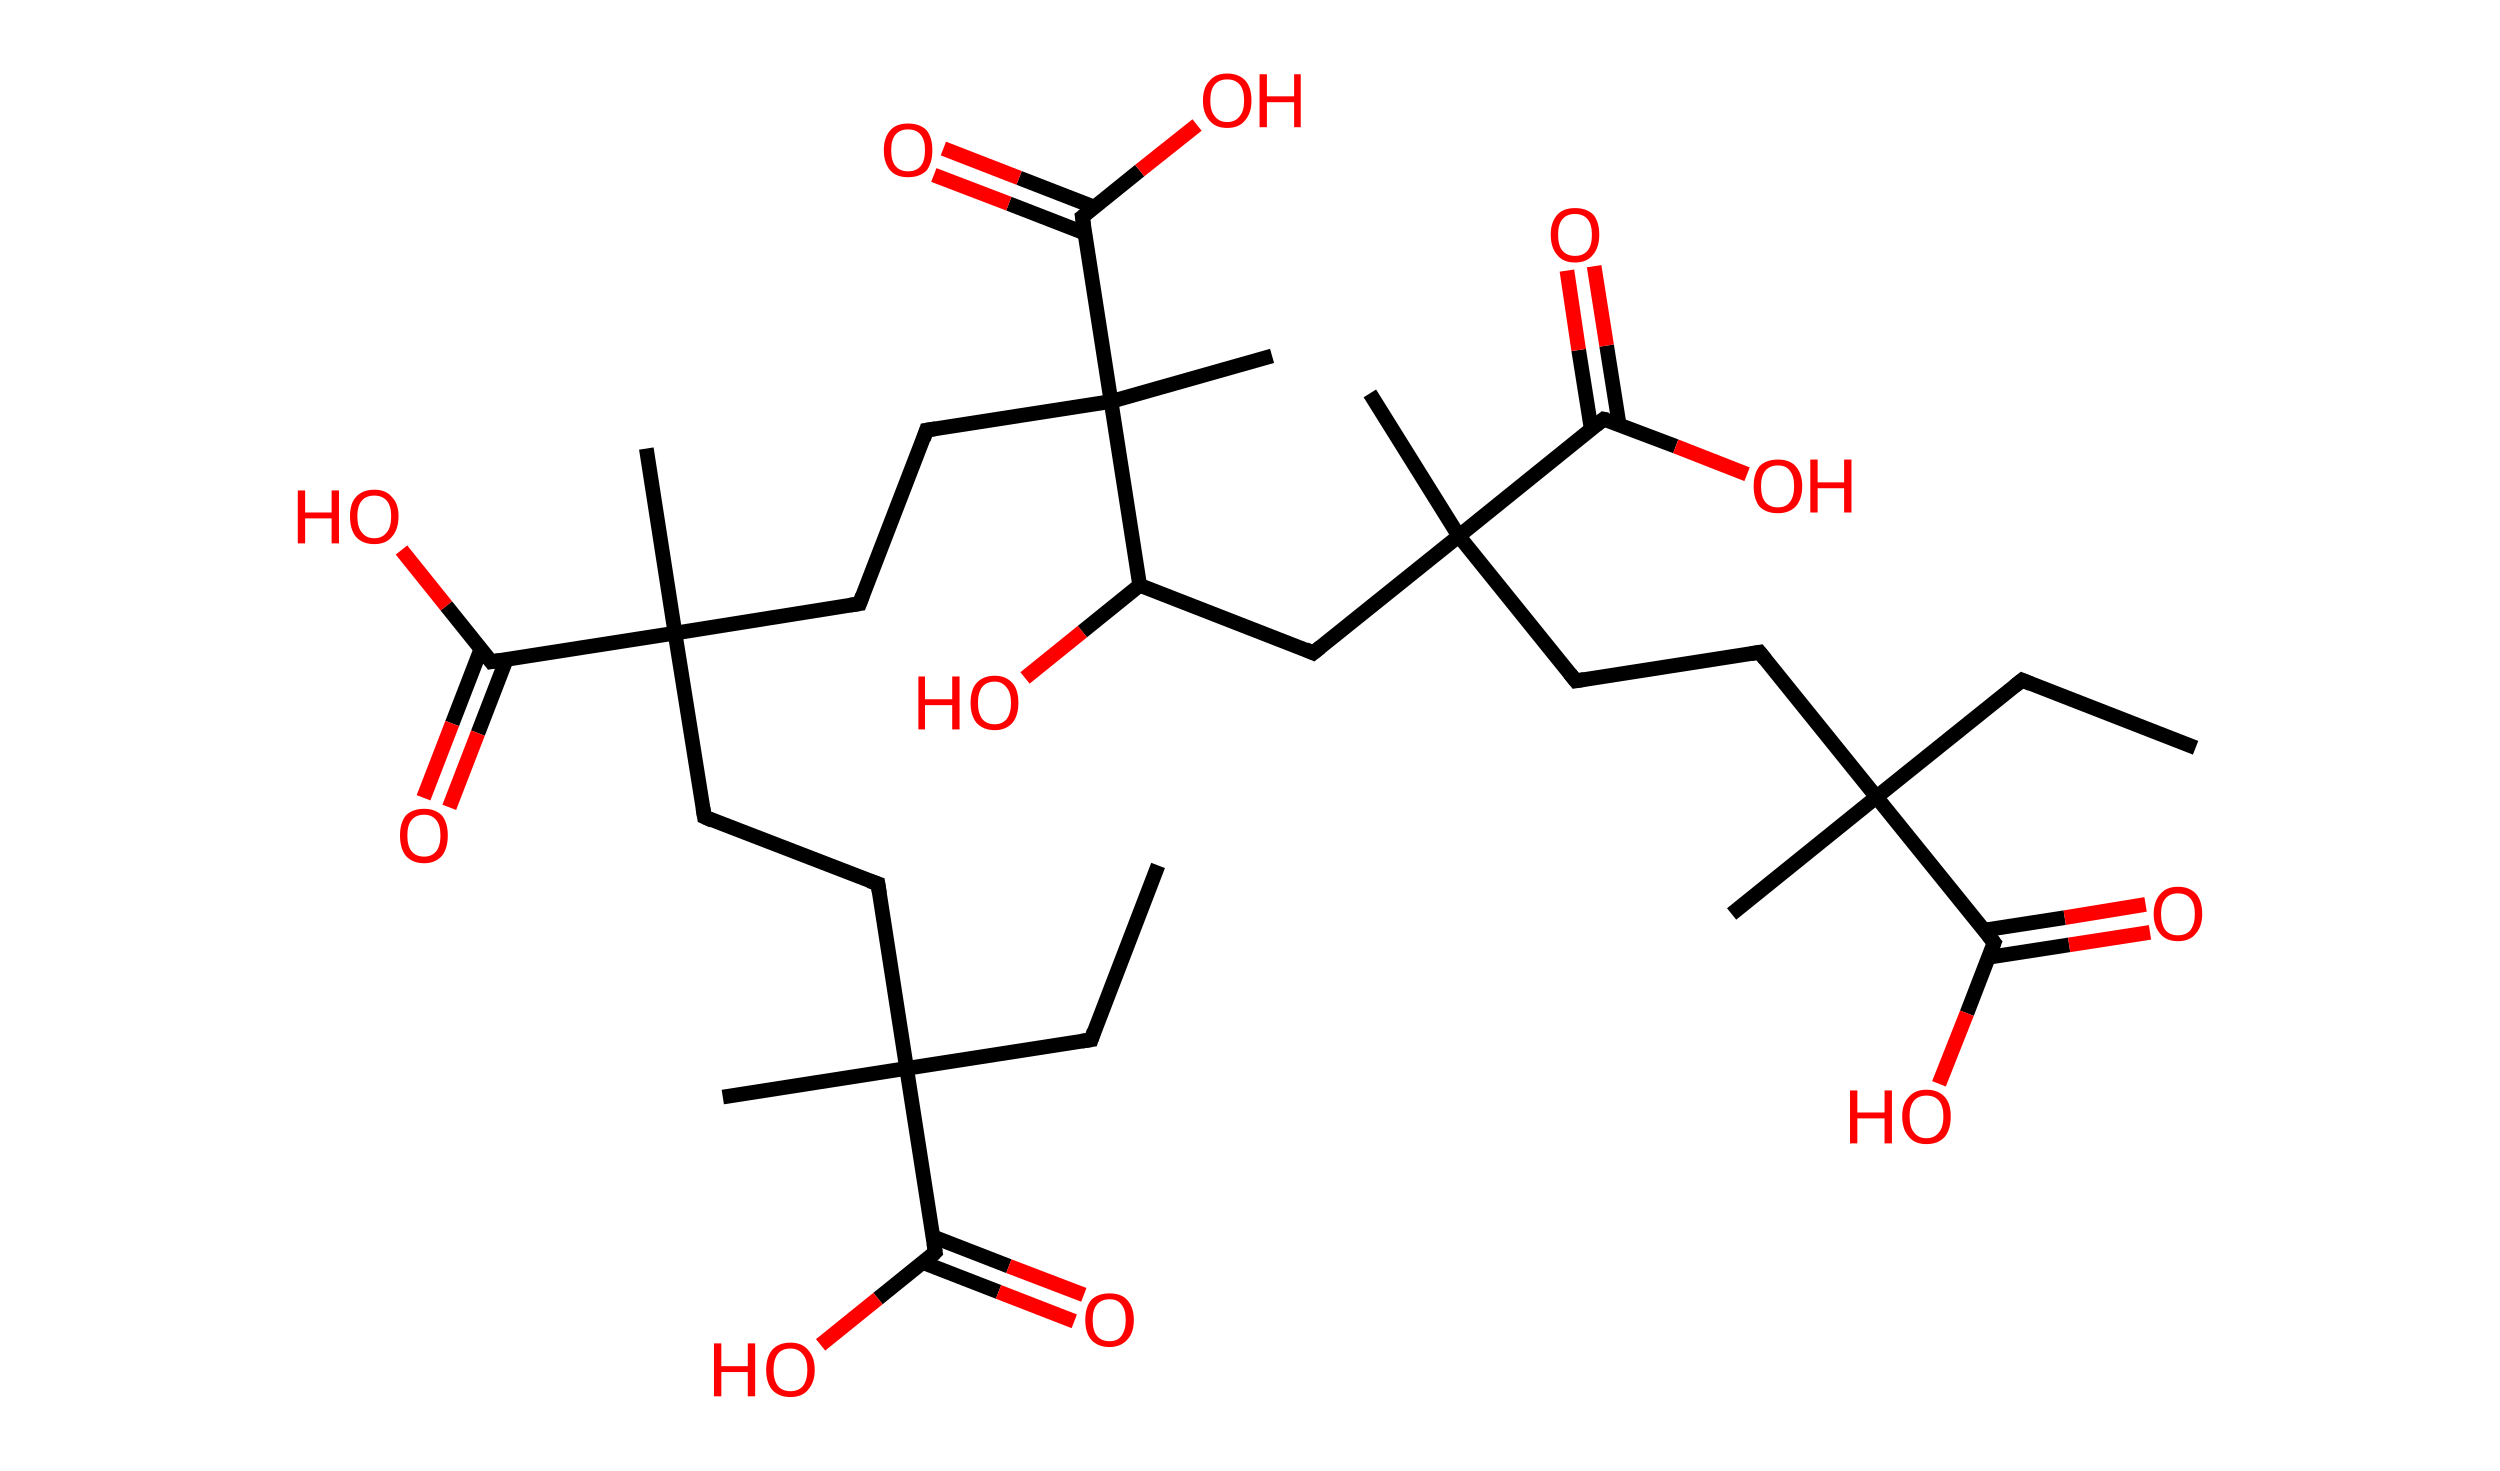 <?xml version='1.0' encoding='ASCII' standalone='yes'?>
<svg xmlns="http://www.w3.org/2000/svg" xmlns:rdkit="http://www.rdkit.org/xml" xmlns:xlink="http://www.w3.org/1999/xlink" version="1.1" baseProfile="full" xml:space="preserve" width="340px" height="200px" viewBox="0 0 340 200">
<!-- END OF HEADER -->
<rect style="opacity:1.0;fill:#FFFFFF;stroke:none" width="340.0" height="200.0" x="0.0" y="0.0"> </rect>
<path class="bond-0 atom-0 atom-1" d="M 157.5,117.7 L 148.4,141.4" style="fill:none;fill-rule:evenodd;stroke:#000000;stroke-width:2.0px;stroke-linecap:butt;stroke-linejoin:miter;stroke-opacity:1"/>
<path class="bond-1 atom-1 atom-2" d="M 148.4,141.4 L 123.3,145.3" style="fill:none;fill-rule:evenodd;stroke:#000000;stroke-width:2.0px;stroke-linecap:butt;stroke-linejoin:miter;stroke-opacity:1"/>
<path class="bond-2 atom-2 atom-3" d="M 123.3,145.3 L 98.3,149.2" style="fill:none;fill-rule:evenodd;stroke:#000000;stroke-width:2.0px;stroke-linecap:butt;stroke-linejoin:miter;stroke-opacity:1"/>
<path class="bond-3 atom-2 atom-4" d="M 123.3,145.3 L 119.4,120.2" style="fill:none;fill-rule:evenodd;stroke:#000000;stroke-width:2.0px;stroke-linecap:butt;stroke-linejoin:miter;stroke-opacity:1"/>
<path class="bond-4 atom-4 atom-5" d="M 119.4,120.2 L 95.8,111.1" style="fill:none;fill-rule:evenodd;stroke:#000000;stroke-width:2.0px;stroke-linecap:butt;stroke-linejoin:miter;stroke-opacity:1"/>
<path class="bond-5 atom-5 atom-6" d="M 95.8,111.1 L 91.8,86.1" style="fill:none;fill-rule:evenodd;stroke:#000000;stroke-width:2.0px;stroke-linecap:butt;stroke-linejoin:miter;stroke-opacity:1"/>
<path class="bond-6 atom-6 atom-7" d="M 91.8,86.1 L 87.9,61.0" style="fill:none;fill-rule:evenodd;stroke:#000000;stroke-width:2.0px;stroke-linecap:butt;stroke-linejoin:miter;stroke-opacity:1"/>
<path class="bond-7 atom-6 atom-8" d="M 91.8,86.1 L 116.9,82.1" style="fill:none;fill-rule:evenodd;stroke:#000000;stroke-width:2.0px;stroke-linecap:butt;stroke-linejoin:miter;stroke-opacity:1"/>
<path class="bond-8 atom-8 atom-9" d="M 116.9,82.1 L 126.0,58.5" style="fill:none;fill-rule:evenodd;stroke:#000000;stroke-width:2.0px;stroke-linecap:butt;stroke-linejoin:miter;stroke-opacity:1"/>
<path class="bond-9 atom-9 atom-10" d="M 126.0,58.5 L 151.1,54.6" style="fill:none;fill-rule:evenodd;stroke:#000000;stroke-width:2.0px;stroke-linecap:butt;stroke-linejoin:miter;stroke-opacity:1"/>
<path class="bond-10 atom-10 atom-11" d="M 151.1,54.6 L 173.0,48.4" style="fill:none;fill-rule:evenodd;stroke:#000000;stroke-width:2.0px;stroke-linecap:butt;stroke-linejoin:miter;stroke-opacity:1"/>
<path class="bond-11 atom-10 atom-12" d="M 151.1,54.6 L 147.2,29.5" style="fill:none;fill-rule:evenodd;stroke:#000000;stroke-width:2.0px;stroke-linecap:butt;stroke-linejoin:miter;stroke-opacity:1"/>
<path class="bond-12 atom-12 atom-13" d="M 148.9,28.2 L 138.6,24.2" style="fill:none;fill-rule:evenodd;stroke:#000000;stroke-width:2.0px;stroke-linecap:butt;stroke-linejoin:miter;stroke-opacity:1"/>
<path class="bond-12 atom-12 atom-13" d="M 138.6,24.2 L 128.3,20.2" style="fill:none;fill-rule:evenodd;stroke:#FF0000;stroke-width:2.0px;stroke-linecap:butt;stroke-linejoin:miter;stroke-opacity:1"/>
<path class="bond-12 atom-12 atom-13" d="M 147.5,31.7 L 137.2,27.7" style="fill:none;fill-rule:evenodd;stroke:#000000;stroke-width:2.0px;stroke-linecap:butt;stroke-linejoin:miter;stroke-opacity:1"/>
<path class="bond-12 atom-12 atom-13" d="M 137.2,27.7 L 127.0,23.8" style="fill:none;fill-rule:evenodd;stroke:#FF0000;stroke-width:2.0px;stroke-linecap:butt;stroke-linejoin:miter;stroke-opacity:1"/>
<path class="bond-13 atom-12 atom-14" d="M 147.2,29.5 L 155.0,23.2" style="fill:none;fill-rule:evenodd;stroke:#000000;stroke-width:2.0px;stroke-linecap:butt;stroke-linejoin:miter;stroke-opacity:1"/>
<path class="bond-13 atom-12 atom-14" d="M 155.0,23.2 L 162.8,17.0" style="fill:none;fill-rule:evenodd;stroke:#FF0000;stroke-width:2.0px;stroke-linecap:butt;stroke-linejoin:miter;stroke-opacity:1"/>
<path class="bond-14 atom-10 atom-15" d="M 151.1,54.6 L 155.0,79.6" style="fill:none;fill-rule:evenodd;stroke:#000000;stroke-width:2.0px;stroke-linecap:butt;stroke-linejoin:miter;stroke-opacity:1"/>
<path class="bond-15 atom-15 atom-16" d="M 155.0,79.6 L 147.2,85.9" style="fill:none;fill-rule:evenodd;stroke:#000000;stroke-width:2.0px;stroke-linecap:butt;stroke-linejoin:miter;stroke-opacity:1"/>
<path class="bond-15 atom-15 atom-16" d="M 147.2,85.9 L 139.4,92.2" style="fill:none;fill-rule:evenodd;stroke:#FF0000;stroke-width:2.0px;stroke-linecap:butt;stroke-linejoin:miter;stroke-opacity:1"/>
<path class="bond-16 atom-15 atom-17" d="M 155.0,79.6 L 178.6,88.8" style="fill:none;fill-rule:evenodd;stroke:#000000;stroke-width:2.0px;stroke-linecap:butt;stroke-linejoin:miter;stroke-opacity:1"/>
<path class="bond-17 atom-17 atom-18" d="M 178.6,88.8 L 198.4,72.9" style="fill:none;fill-rule:evenodd;stroke:#000000;stroke-width:2.0px;stroke-linecap:butt;stroke-linejoin:miter;stroke-opacity:1"/>
<path class="bond-18 atom-18 atom-19" d="M 198.4,72.9 L 186.3,53.5" style="fill:none;fill-rule:evenodd;stroke:#000000;stroke-width:2.0px;stroke-linecap:butt;stroke-linejoin:miter;stroke-opacity:1"/>
<path class="bond-19 atom-18 atom-20" d="M 198.4,72.9 L 214.3,92.6" style="fill:none;fill-rule:evenodd;stroke:#000000;stroke-width:2.0px;stroke-linecap:butt;stroke-linejoin:miter;stroke-opacity:1"/>
<path class="bond-20 atom-20 atom-21" d="M 214.3,92.6 L 239.3,88.7" style="fill:none;fill-rule:evenodd;stroke:#000000;stroke-width:2.0px;stroke-linecap:butt;stroke-linejoin:miter;stroke-opacity:1"/>
<path class="bond-21 atom-21 atom-22" d="M 239.3,88.7 L 255.2,108.4" style="fill:none;fill-rule:evenodd;stroke:#000000;stroke-width:2.0px;stroke-linecap:butt;stroke-linejoin:miter;stroke-opacity:1"/>
<path class="bond-22 atom-22 atom-23" d="M 255.2,108.4 L 235.5,124.3" style="fill:none;fill-rule:evenodd;stroke:#000000;stroke-width:2.0px;stroke-linecap:butt;stroke-linejoin:miter;stroke-opacity:1"/>
<path class="bond-23 atom-22 atom-24" d="M 255.2,108.4 L 275.0,92.5" style="fill:none;fill-rule:evenodd;stroke:#000000;stroke-width:2.0px;stroke-linecap:butt;stroke-linejoin:miter;stroke-opacity:1"/>
<path class="bond-24 atom-24 atom-25" d="M 275.0,92.5 L 298.6,101.7" style="fill:none;fill-rule:evenodd;stroke:#000000;stroke-width:2.0px;stroke-linecap:butt;stroke-linejoin:miter;stroke-opacity:1"/>
<path class="bond-25 atom-22 atom-26" d="M 255.2,108.4 L 271.2,128.2" style="fill:none;fill-rule:evenodd;stroke:#000000;stroke-width:2.0px;stroke-linecap:butt;stroke-linejoin:miter;stroke-opacity:1"/>
<path class="bond-26 atom-26 atom-27" d="M 270.4,130.2 L 281.4,128.5" style="fill:none;fill-rule:evenodd;stroke:#000000;stroke-width:2.0px;stroke-linecap:butt;stroke-linejoin:miter;stroke-opacity:1"/>
<path class="bond-26 atom-26 atom-27" d="M 281.4,128.5 L 292.4,126.8" style="fill:none;fill-rule:evenodd;stroke:#FF0000;stroke-width:2.0px;stroke-linecap:butt;stroke-linejoin:miter;stroke-opacity:1"/>
<path class="bond-26 atom-26 atom-27" d="M 269.8,126.5 L 280.8,124.8" style="fill:none;fill-rule:evenodd;stroke:#000000;stroke-width:2.0px;stroke-linecap:butt;stroke-linejoin:miter;stroke-opacity:1"/>
<path class="bond-26 atom-26 atom-27" d="M 280.8,124.8 L 291.8,123.0" style="fill:none;fill-rule:evenodd;stroke:#FF0000;stroke-width:2.0px;stroke-linecap:butt;stroke-linejoin:miter;stroke-opacity:1"/>
<path class="bond-27 atom-26 atom-28" d="M 271.2,128.2 L 267.5,137.8" style="fill:none;fill-rule:evenodd;stroke:#000000;stroke-width:2.0px;stroke-linecap:butt;stroke-linejoin:miter;stroke-opacity:1"/>
<path class="bond-27 atom-26 atom-28" d="M 267.5,137.8 L 263.7,147.4" style="fill:none;fill-rule:evenodd;stroke:#FF0000;stroke-width:2.0px;stroke-linecap:butt;stroke-linejoin:miter;stroke-opacity:1"/>
<path class="bond-28 atom-18 atom-29" d="M 198.4,72.9 L 218.1,57.0" style="fill:none;fill-rule:evenodd;stroke:#000000;stroke-width:2.0px;stroke-linecap:butt;stroke-linejoin:miter;stroke-opacity:1"/>
<path class="bond-29 atom-29 atom-30" d="M 220.2,57.7 L 218.5,47.0" style="fill:none;fill-rule:evenodd;stroke:#000000;stroke-width:2.0px;stroke-linecap:butt;stroke-linejoin:miter;stroke-opacity:1"/>
<path class="bond-29 atom-29 atom-30" d="M 218.5,47.0 L 216.8,36.2" style="fill:none;fill-rule:evenodd;stroke:#FF0000;stroke-width:2.0px;stroke-linecap:butt;stroke-linejoin:miter;stroke-opacity:1"/>
<path class="bond-29 atom-29 atom-30" d="M 216.4,58.3 L 214.7,47.6" style="fill:none;fill-rule:evenodd;stroke:#000000;stroke-width:2.0px;stroke-linecap:butt;stroke-linejoin:miter;stroke-opacity:1"/>
<path class="bond-29 atom-29 atom-30" d="M 214.7,47.6 L 213.1,36.8" style="fill:none;fill-rule:evenodd;stroke:#FF0000;stroke-width:2.0px;stroke-linecap:butt;stroke-linejoin:miter;stroke-opacity:1"/>
<path class="bond-30 atom-29 atom-31" d="M 218.1,57.0 L 227.9,60.7" style="fill:none;fill-rule:evenodd;stroke:#000000;stroke-width:2.0px;stroke-linecap:butt;stroke-linejoin:miter;stroke-opacity:1"/>
<path class="bond-30 atom-29 atom-31" d="M 227.9,60.7 L 237.6,64.5" style="fill:none;fill-rule:evenodd;stroke:#FF0000;stroke-width:2.0px;stroke-linecap:butt;stroke-linejoin:miter;stroke-opacity:1"/>
<path class="bond-31 atom-6 atom-32" d="M 91.8,86.1 L 66.8,90.0" style="fill:none;fill-rule:evenodd;stroke:#000000;stroke-width:2.0px;stroke-linecap:butt;stroke-linejoin:miter;stroke-opacity:1"/>
<path class="bond-32 atom-32 atom-33" d="M 65.4,88.3 L 61.5,98.4" style="fill:none;fill-rule:evenodd;stroke:#000000;stroke-width:2.0px;stroke-linecap:butt;stroke-linejoin:miter;stroke-opacity:1"/>
<path class="bond-32 atom-32 atom-33" d="M 61.5,98.4 L 57.6,108.5" style="fill:none;fill-rule:evenodd;stroke:#FF0000;stroke-width:2.0px;stroke-linecap:butt;stroke-linejoin:miter;stroke-opacity:1"/>
<path class="bond-32 atom-32 atom-33" d="M 68.9,89.6 L 65.0,99.7" style="fill:none;fill-rule:evenodd;stroke:#000000;stroke-width:2.0px;stroke-linecap:butt;stroke-linejoin:miter;stroke-opacity:1"/>
<path class="bond-32 atom-32 atom-33" d="M 65.0,99.7 L 61.1,109.8" style="fill:none;fill-rule:evenodd;stroke:#FF0000;stroke-width:2.0px;stroke-linecap:butt;stroke-linejoin:miter;stroke-opacity:1"/>
<path class="bond-33 atom-32 atom-34" d="M 66.8,90.0 L 60.7,82.4" style="fill:none;fill-rule:evenodd;stroke:#000000;stroke-width:2.0px;stroke-linecap:butt;stroke-linejoin:miter;stroke-opacity:1"/>
<path class="bond-33 atom-32 atom-34" d="M 60.7,82.4 L 54.6,74.8" style="fill:none;fill-rule:evenodd;stroke:#FF0000;stroke-width:2.0px;stroke-linecap:butt;stroke-linejoin:miter;stroke-opacity:1"/>
<path class="bond-34 atom-2 atom-35" d="M 123.3,145.3 L 127.2,170.3" style="fill:none;fill-rule:evenodd;stroke:#000000;stroke-width:2.0px;stroke-linecap:butt;stroke-linejoin:miter;stroke-opacity:1"/>
<path class="bond-35 atom-35 atom-36" d="M 125.5,171.7 L 135.8,175.7" style="fill:none;fill-rule:evenodd;stroke:#000000;stroke-width:2.0px;stroke-linecap:butt;stroke-linejoin:miter;stroke-opacity:1"/>
<path class="bond-35 atom-35 atom-36" d="M 135.8,175.7 L 146.1,179.7" style="fill:none;fill-rule:evenodd;stroke:#FF0000;stroke-width:2.0px;stroke-linecap:butt;stroke-linejoin:miter;stroke-opacity:1"/>
<path class="bond-35 atom-35 atom-36" d="M 126.9,168.2 L 137.2,172.2" style="fill:none;fill-rule:evenodd;stroke:#000000;stroke-width:2.0px;stroke-linecap:butt;stroke-linejoin:miter;stroke-opacity:1"/>
<path class="bond-35 atom-35 atom-36" d="M 137.2,172.2 L 147.4,176.1" style="fill:none;fill-rule:evenodd;stroke:#FF0000;stroke-width:2.0px;stroke-linecap:butt;stroke-linejoin:miter;stroke-opacity:1"/>
<path class="bond-36 atom-35 atom-37" d="M 127.2,170.3 L 119.4,176.6" style="fill:none;fill-rule:evenodd;stroke:#000000;stroke-width:2.0px;stroke-linecap:butt;stroke-linejoin:miter;stroke-opacity:1"/>
<path class="bond-36 atom-35 atom-37" d="M 119.4,176.6 L 111.6,182.9" style="fill:none;fill-rule:evenodd;stroke:#FF0000;stroke-width:2.0px;stroke-linecap:butt;stroke-linejoin:miter;stroke-opacity:1"/>
<path d="M 148.8,140.2 L 148.4,141.4 L 147.1,141.6" style="fill:none;stroke:#000000;stroke-width:2.0px;stroke-linecap:butt;stroke-linejoin:miter;stroke-opacity:1;"/>
<path d="M 119.6,121.5 L 119.4,120.2 L 118.2,119.8" style="fill:none;stroke:#000000;stroke-width:2.0px;stroke-linecap:butt;stroke-linejoin:miter;stroke-opacity:1;"/>
<path d="M 96.9,111.6 L 95.8,111.1 L 95.6,109.9" style="fill:none;stroke:#000000;stroke-width:2.0px;stroke-linecap:butt;stroke-linejoin:miter;stroke-opacity:1;"/>
<path d="M 115.6,82.3 L 116.9,82.1 L 117.3,81.0" style="fill:none;stroke:#000000;stroke-width:2.0px;stroke-linecap:butt;stroke-linejoin:miter;stroke-opacity:1;"/>
<path d="M 125.6,59.7 L 126.0,58.5 L 127.3,58.3" style="fill:none;stroke:#000000;stroke-width:2.0px;stroke-linecap:butt;stroke-linejoin:miter;stroke-opacity:1;"/>
<path d="M 147.4,30.8 L 147.2,29.5 L 147.6,29.2" style="fill:none;stroke:#000000;stroke-width:2.0px;stroke-linecap:butt;stroke-linejoin:miter;stroke-opacity:1;"/>
<path d="M 177.5,88.3 L 178.6,88.8 L 179.6,88.0" style="fill:none;stroke:#000000;stroke-width:2.0px;stroke-linecap:butt;stroke-linejoin:miter;stroke-opacity:1;"/>
<path d="M 213.5,91.6 L 214.3,92.6 L 215.5,92.4" style="fill:none;stroke:#000000;stroke-width:2.0px;stroke-linecap:butt;stroke-linejoin:miter;stroke-opacity:1;"/>
<path d="M 238.1,88.9 L 239.3,88.7 L 240.1,89.7" style="fill:none;stroke:#000000;stroke-width:2.0px;stroke-linecap:butt;stroke-linejoin:miter;stroke-opacity:1;"/>
<path d="M 274.0,93.3 L 275.0,92.5 L 276.2,93.0" style="fill:none;stroke:#000000;stroke-width:2.0px;stroke-linecap:butt;stroke-linejoin:miter;stroke-opacity:1;"/>
<path d="M 270.4,127.2 L 271.2,128.2 L 271.0,128.7" style="fill:none;stroke:#000000;stroke-width:2.0px;stroke-linecap:butt;stroke-linejoin:miter;stroke-opacity:1;"/>
<path d="M 217.1,57.8 L 218.1,57.0 L 218.6,57.1" style="fill:none;stroke:#000000;stroke-width:2.0px;stroke-linecap:butt;stroke-linejoin:miter;stroke-opacity:1;"/>
<path d="M 68.0,89.8 L 66.8,90.0 L 66.5,89.6" style="fill:none;stroke:#000000;stroke-width:2.0px;stroke-linecap:butt;stroke-linejoin:miter;stroke-opacity:1;"/>
<path d="M 127.0,169.1 L 127.2,170.3 L 126.8,170.7" style="fill:none;stroke:#000000;stroke-width:2.0px;stroke-linecap:butt;stroke-linejoin:miter;stroke-opacity:1;"/>
<path class="atom-13" d="M 120.2 20.4 Q 120.2 18.7, 121.1 17.7 Q 121.9 16.8, 123.5 16.8 Q 125.1 16.8, 126.0 17.7 Q 126.8 18.7, 126.8 20.4 Q 126.8 22.2, 126.0 23.2 Q 125.1 24.1, 123.5 24.1 Q 121.9 24.1, 121.1 23.2 Q 120.2 22.2, 120.2 20.4 M 123.5 23.3 Q 124.6 23.3, 125.2 22.6 Q 125.8 21.9, 125.8 20.4 Q 125.8 19.0, 125.2 18.3 Q 124.6 17.6, 123.5 17.6 Q 122.4 17.6, 121.8 18.3 Q 121.2 19.0, 121.2 20.4 Q 121.2 21.9, 121.8 22.6 Q 122.4 23.3, 123.5 23.3 " fill="#FF0000"/>
<path class="atom-14" d="M 163.6 13.7 Q 163.6 11.9, 164.5 11.0 Q 165.3 10.0, 166.9 10.0 Q 168.5 10.0, 169.4 11.0 Q 170.2 11.9, 170.2 13.7 Q 170.2 15.4, 169.3 16.4 Q 168.5 17.4, 166.9 17.4 Q 165.3 17.4, 164.5 16.4 Q 163.6 15.4, 163.6 13.7 M 166.9 16.6 Q 168.0 16.6, 168.6 15.8 Q 169.2 15.1, 169.2 13.7 Q 169.2 12.2, 168.6 11.5 Q 168.0 10.8, 166.9 10.8 Q 165.8 10.8, 165.2 11.5 Q 164.6 12.2, 164.6 13.7 Q 164.6 15.1, 165.2 15.8 Q 165.8 16.6, 166.9 16.6 " fill="#FF0000"/>
<path class="atom-14" d="M 171.3 10.1 L 172.3 10.1 L 172.3 13.1 L 176.0 13.1 L 176.0 10.1 L 176.9 10.1 L 176.9 17.3 L 176.0 17.3 L 176.0 13.9 L 172.3 13.9 L 172.3 17.3 L 171.3 17.3 L 171.3 10.1 " fill="#FF0000"/>
<path class="atom-16" d="M 124.9 92.0 L 125.8 92.0 L 125.8 95.1 L 129.5 95.1 L 129.5 92.0 L 130.5 92.0 L 130.5 99.2 L 129.5 99.2 L 129.5 95.9 L 125.8 95.9 L 125.8 99.2 L 124.9 99.2 L 124.9 92.0 " fill="#FF0000"/>
<path class="atom-16" d="M 132.0 95.6 Q 132.0 93.8, 132.8 92.9 Q 133.7 91.9, 135.3 91.9 Q 136.8 91.9, 137.7 92.9 Q 138.5 93.8, 138.5 95.6 Q 138.5 97.3, 137.7 98.3 Q 136.8 99.3, 135.3 99.3 Q 133.7 99.3, 132.8 98.3 Q 132.0 97.3, 132.0 95.6 M 135.3 98.5 Q 136.3 98.5, 136.9 97.8 Q 137.5 97.0, 137.5 95.6 Q 137.5 94.2, 136.9 93.5 Q 136.3 92.7, 135.3 92.7 Q 134.2 92.7, 133.6 93.4 Q 133.0 94.2, 133.0 95.6 Q 133.0 97.0, 133.6 97.8 Q 134.2 98.5, 135.3 98.5 " fill="#FF0000"/>
<path class="atom-27" d="M 292.9 124.3 Q 292.9 122.6, 293.8 121.6 Q 294.6 120.6, 296.2 120.6 Q 297.8 120.6, 298.7 121.6 Q 299.5 122.6, 299.5 124.3 Q 299.5 126.0, 298.6 127.0 Q 297.8 128.0, 296.2 128.0 Q 294.6 128.0, 293.8 127.0 Q 292.9 126.0, 292.9 124.3 M 296.2 127.2 Q 297.3 127.2, 297.9 126.5 Q 298.5 125.7, 298.5 124.3 Q 298.5 122.9, 297.9 122.2 Q 297.3 121.5, 296.2 121.5 Q 295.1 121.5, 294.5 122.2 Q 293.9 122.9, 293.9 124.3 Q 293.9 125.7, 294.5 126.5 Q 295.1 127.2, 296.2 127.2 " fill="#FF0000"/>
<path class="atom-28" d="M 251.6 148.3 L 252.6 148.3 L 252.6 151.3 L 256.3 151.3 L 256.3 148.3 L 257.3 148.3 L 257.3 155.5 L 256.3 155.5 L 256.3 152.1 L 252.6 152.1 L 252.6 155.5 L 251.6 155.5 L 251.6 148.3 " fill="#FF0000"/>
<path class="atom-28" d="M 258.7 151.8 Q 258.7 150.1, 259.6 149.2 Q 260.4 148.2, 262.0 148.2 Q 263.6 148.2, 264.5 149.2 Q 265.3 150.1, 265.3 151.8 Q 265.3 153.6, 264.5 154.6 Q 263.6 155.6, 262.0 155.6 Q 260.4 155.6, 259.6 154.6 Q 258.7 153.6, 258.7 151.8 M 262.0 154.8 Q 263.1 154.8, 263.7 154.0 Q 264.3 153.3, 264.3 151.8 Q 264.3 150.4, 263.7 149.7 Q 263.1 149.0, 262.0 149.0 Q 260.9 149.0, 260.3 149.7 Q 259.7 150.4, 259.7 151.8 Q 259.7 153.3, 260.3 154.0 Q 260.9 154.8, 262.0 154.8 " fill="#FF0000"/>
<path class="atom-30" d="M 210.9 31.9 Q 210.9 30.2, 211.8 29.2 Q 212.6 28.3, 214.2 28.3 Q 215.8 28.3, 216.7 29.2 Q 217.5 30.2, 217.5 31.9 Q 217.5 33.7, 216.6 34.7 Q 215.8 35.7, 214.2 35.7 Q 212.6 35.7, 211.8 34.7 Q 210.9 33.7, 210.9 31.9 M 214.2 34.8 Q 215.3 34.8, 215.9 34.1 Q 216.5 33.4, 216.5 31.9 Q 216.5 30.5, 215.9 29.8 Q 215.3 29.1, 214.2 29.1 Q 213.1 29.1, 212.5 29.8 Q 211.9 30.5, 211.9 31.9 Q 211.9 33.4, 212.5 34.1 Q 213.1 34.8, 214.2 34.8 " fill="#FF0000"/>
<path class="atom-31" d="M 238.5 66.1 Q 238.5 64.4, 239.3 63.4 Q 240.2 62.5, 241.8 62.5 Q 243.4 62.5, 244.2 63.4 Q 245.1 64.4, 245.1 66.1 Q 245.1 67.9, 244.2 68.9 Q 243.3 69.8, 241.8 69.8 Q 240.2 69.8, 239.3 68.9 Q 238.5 67.9, 238.5 66.1 M 241.8 69.0 Q 242.9 69.0, 243.4 68.3 Q 244.0 67.6, 244.0 66.1 Q 244.0 64.7, 243.4 64.0 Q 242.9 63.3, 241.8 63.3 Q 240.7 63.3, 240.1 64.0 Q 239.5 64.7, 239.5 66.1 Q 239.5 67.6, 240.1 68.3 Q 240.7 69.0, 241.8 69.0 " fill="#FF0000"/>
<path class="atom-31" d="M 246.2 62.5 L 247.2 62.5 L 247.2 65.6 L 250.8 65.6 L 250.8 62.5 L 251.8 62.5 L 251.8 69.7 L 250.8 69.7 L 250.8 66.4 L 247.2 66.4 L 247.2 69.7 L 246.2 69.7 L 246.2 62.5 " fill="#FF0000"/>
<path class="atom-33" d="M 54.4 113.6 Q 54.4 111.9, 55.2 110.9 Q 56.1 110.0, 57.7 110.0 Q 59.2 110.0, 60.1 110.9 Q 60.9 111.9, 60.9 113.6 Q 60.9 115.4, 60.1 116.4 Q 59.2 117.4, 57.7 117.4 Q 56.1 117.4, 55.2 116.4 Q 54.4 115.4, 54.4 113.6 M 57.7 116.5 Q 58.7 116.5, 59.3 115.8 Q 59.9 115.1, 59.9 113.6 Q 59.9 112.2, 59.3 111.5 Q 58.7 110.8, 57.7 110.8 Q 56.6 110.8, 56.0 111.5 Q 55.4 112.2, 55.4 113.6 Q 55.4 115.1, 56.0 115.8 Q 56.6 116.5, 57.7 116.5 " fill="#FF0000"/>
<path class="atom-34" d="M 40.5 66.7 L 41.5 66.7 L 41.5 69.7 L 45.1 69.7 L 45.1 66.7 L 46.1 66.7 L 46.1 73.9 L 45.1 73.9 L 45.1 70.5 L 41.5 70.5 L 41.5 73.9 L 40.5 73.9 L 40.5 66.7 " fill="#FF0000"/>
<path class="atom-34" d="M 47.6 70.2 Q 47.6 68.5, 48.4 67.6 Q 49.3 66.6, 50.9 66.6 Q 52.5 66.6, 53.3 67.6 Q 54.2 68.5, 54.2 70.2 Q 54.2 72.0, 53.3 73.0 Q 52.5 74.0, 50.9 74.0 Q 49.3 74.0, 48.4 73.0 Q 47.6 72.0, 47.6 70.2 M 50.9 73.2 Q 52.0 73.2, 52.6 72.4 Q 53.2 71.7, 53.2 70.2 Q 53.2 68.8, 52.6 68.1 Q 52.0 67.4, 50.9 67.4 Q 49.8 67.4, 49.2 68.1 Q 48.6 68.8, 48.6 70.2 Q 48.6 71.7, 49.2 72.4 Q 49.8 73.2, 50.9 73.2 " fill="#FF0000"/>
<path class="atom-36" d="M 147.6 179.5 Q 147.6 177.8, 148.4 176.8 Q 149.3 175.9, 150.9 175.9 Q 152.5 175.9, 153.3 176.8 Q 154.2 177.8, 154.2 179.5 Q 154.2 181.3, 153.3 182.2 Q 152.4 183.2, 150.9 183.2 Q 149.3 183.2, 148.4 182.2 Q 147.6 181.3, 147.6 179.5 M 150.9 182.4 Q 152.0 182.4, 152.5 181.7 Q 153.1 180.9, 153.1 179.5 Q 153.1 178.1, 152.5 177.4 Q 152.0 176.7, 150.9 176.7 Q 149.8 176.7, 149.2 177.4 Q 148.6 178.1, 148.6 179.5 Q 148.6 181.0, 149.2 181.7 Q 149.8 182.4, 150.9 182.4 " fill="#FF0000"/>
<path class="atom-37" d="M 97.1 182.7 L 98.1 182.7 L 98.1 185.8 L 101.7 185.8 L 101.7 182.7 L 102.7 182.7 L 102.7 189.9 L 101.7 189.9 L 101.7 186.6 L 98.1 186.6 L 98.1 189.9 L 97.1 189.9 L 97.1 182.7 " fill="#FF0000"/>
<path class="atom-37" d="M 104.2 186.3 Q 104.2 184.6, 105.0 183.6 Q 105.9 182.6, 107.5 182.6 Q 109.1 182.6, 109.9 183.6 Q 110.8 184.6, 110.8 186.3 Q 110.8 188.0, 109.9 189.0 Q 109.1 190.0, 107.5 190.0 Q 105.9 190.0, 105.0 189.0 Q 104.2 188.0, 104.2 186.3 M 107.5 189.2 Q 108.6 189.2, 109.2 188.5 Q 109.8 187.7, 109.8 186.3 Q 109.8 184.9, 109.2 184.2 Q 108.6 183.4, 107.5 183.4 Q 106.4 183.4, 105.8 184.1 Q 105.2 184.9, 105.2 186.3 Q 105.2 187.7, 105.8 188.5 Q 106.4 189.2, 107.5 189.2 " fill="#FF0000"/>
</svg>
